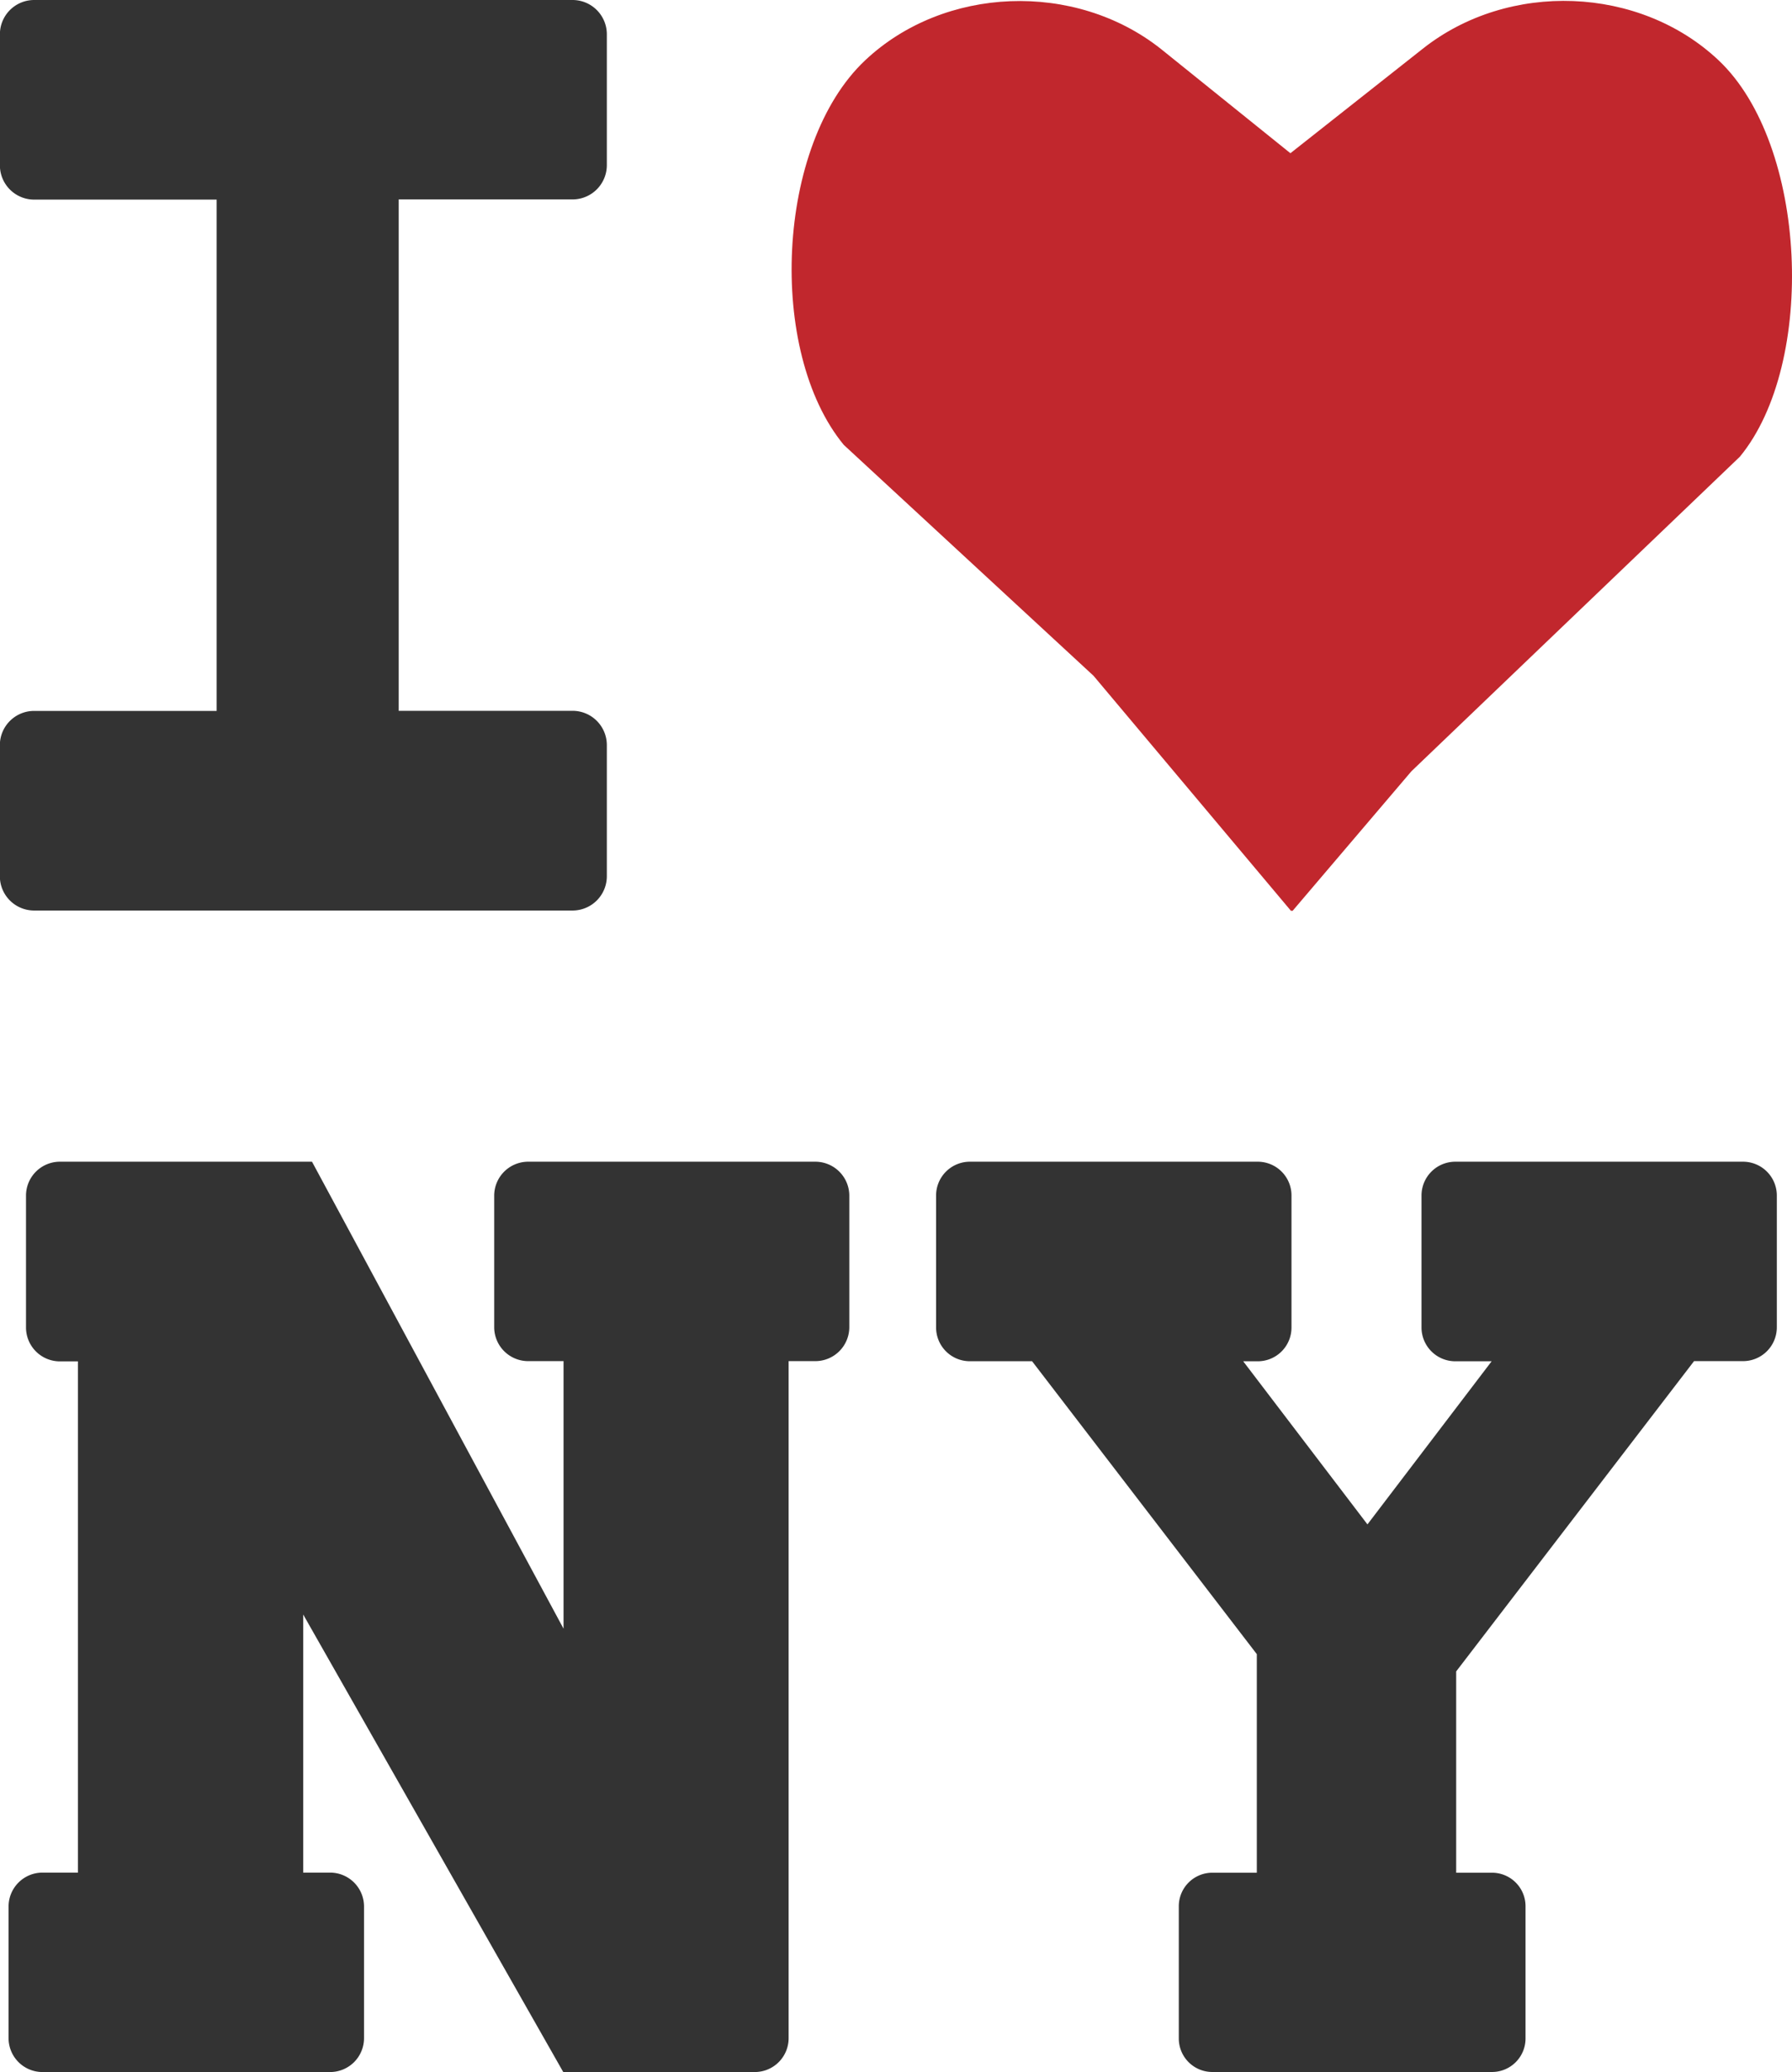 <svg id="Layer_2" data-name="Layer 2" xmlns="http://www.w3.org/2000/svg" viewBox="0 0 365.91 423"><defs><style>.cls-1{fill:#333;}.cls-2{fill:#c1272d;}</style></defs><title>ny-heart</title><path class="cls-1" d="M536,383.71a7,7,0,0,0,7-7V350a7,7,0,0,0-7-7H426.07a7,7,0,0,0-7,7v26.75a7,7,0,0,0,7,7h37.26V488.13H426.06a7,7,0,0,0-7,7v26.75a7,7,0,0,0,7,7H536a7,7,0,0,0,7-7V495.11a7,7,0,0,0-7-7H500.5V383.71Z" transform="translate(-419.09 -343)"/><path class="cls-1" d="M585.6,580.16H526.91A6.94,6.94,0,0,0,520,587.1v26.83a6.94,6.94,0,0,0,6.94,6.94h7.22v54.62L482.8,580.16H431.32a6.92,6.92,0,0,0-6.92,6.92V614a6.92,6.92,0,0,0,6.92,6.92H435V725.29h-7.24a6.92,6.92,0,0,0-6.92,6.93v26.86a6.92,6.92,0,0,0,6.92,6.92H486.5a6.92,6.92,0,0,0,6.92-6.92V732.22a6.92,6.92,0,0,0-6.92-6.93H481V672.6l53.1,93.4h39.11a6.91,6.91,0,0,0,6.91-6.91V620.87h5.45a6.94,6.94,0,0,0,6.94-6.94V587.1A6.94,6.94,0,0,0,585.6,580.16Z" transform="translate(-419.09 -343)"/><path class="cls-1" d="M775,580.16H716.25a6.9,6.9,0,0,0-6.9,6.91V614a6.9,6.9,0,0,0,6.9,6.9h7.42l-25.36,33.3-25.37-33.3h3A6.88,6.88,0,0,0,682.8,614V587.05a6.89,6.89,0,0,0-6.89-6.89H617.12a6.9,6.9,0,0,0-6.89,6.89V614a6.89,6.89,0,0,0,6.89,6.89h12.71l45.89,59.8v44.62h-9.09a6.84,6.84,0,0,0-6.84,6.84v27a6.84,6.84,0,0,0,6.84,6.84h57.12a6.84,6.84,0,0,0,6.84-6.84v-27a6.84,6.84,0,0,0-6.84-6.84h-7.32V684.21L765,620.87h10a6.9,6.9,0,0,0,6.9-6.9v-26.9A6.9,6.9,0,0,0,775,580.16Z" transform="translate(-419.09 -343)"/><path class="cls-2" d="M770,355.3h0c-16.14-15.21-42.88-16.24-60.42-2.33l-27,21.31L656.15,353c-17.55-13.91-44.29-12.88-60.42,2.33h0c-18.22,17.17-20.05,59.44-4.35,78.49l51,47.14L682.74,529l.12-.15.12.15,24.3-28.54,67.07-64.22C790.05,417.19,788.22,372.47,770,355.3Z" transform="translate(-419.09 -343)"/></svg>